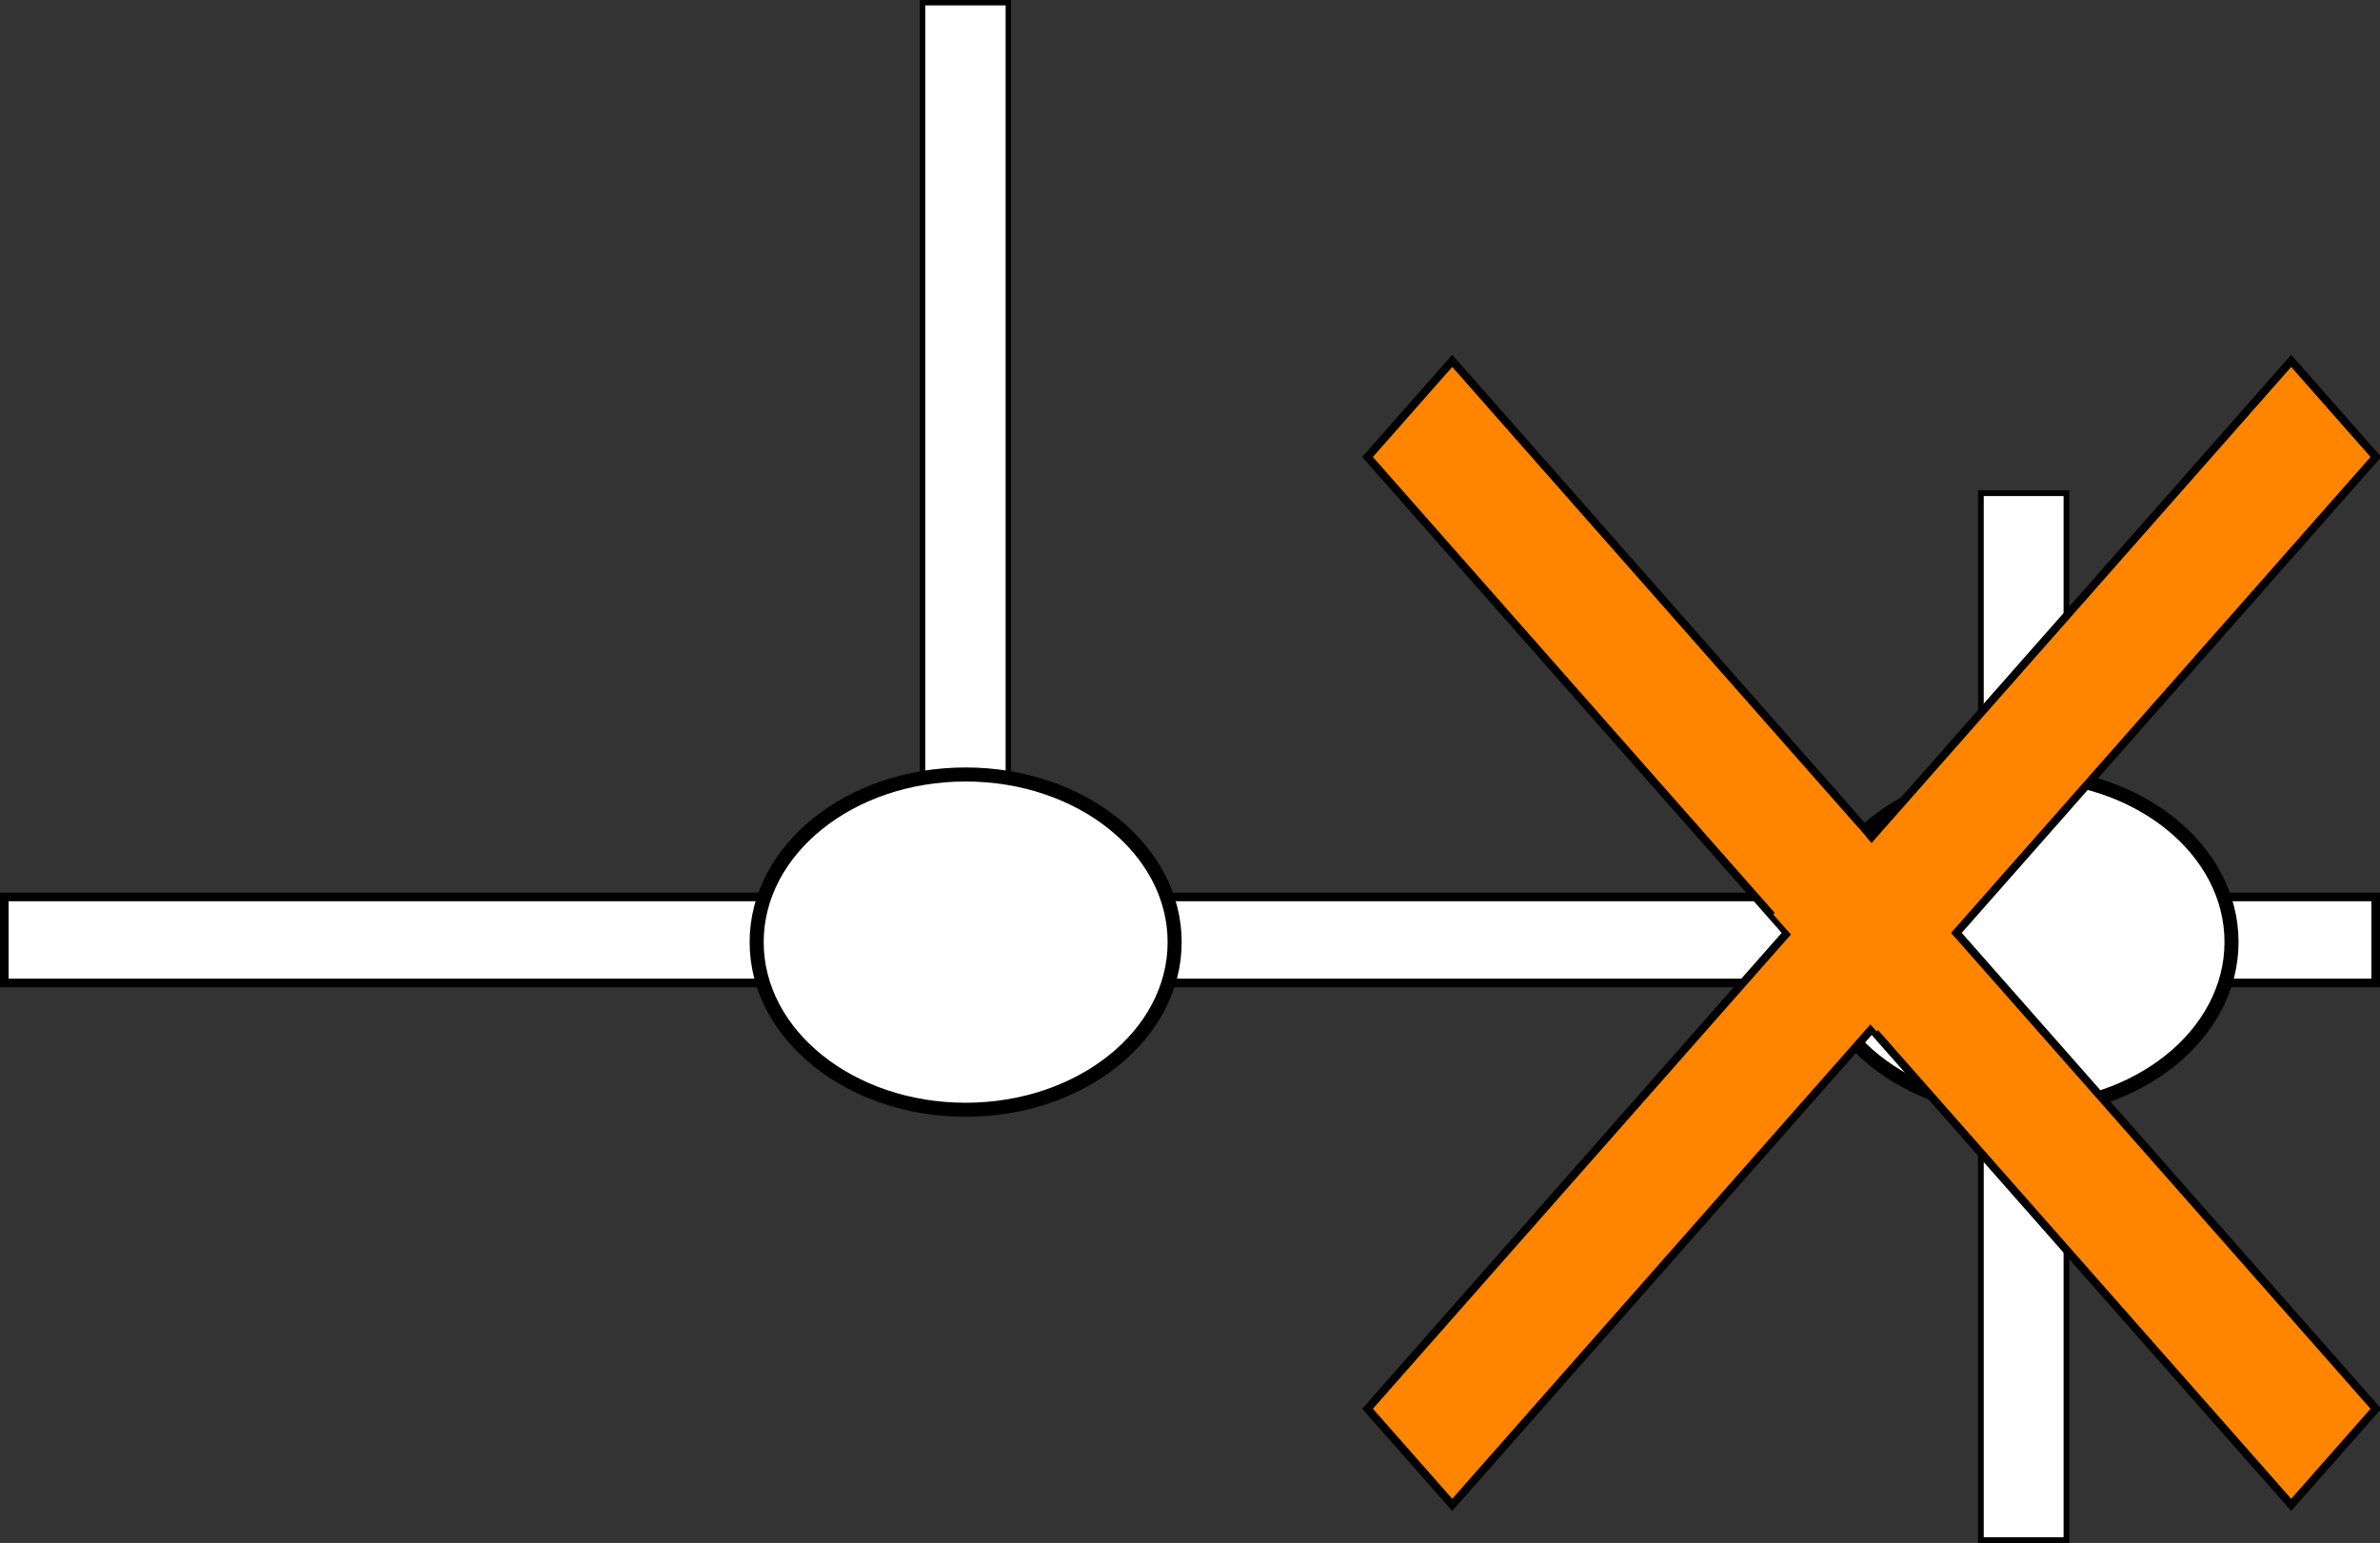 <?xml version="1.0" encoding="UTF-8" standalone="no"?>
<!-- Created with Inkscape (http://www.inkscape.org/) -->

<svg
   xmlns:dc="http://purl.org/dc/elements/1.1/"
   xmlns:cc="http://creativecommons.org/ns#"
   xmlns:rdf="http://www.w3.org/1999/02/22-rdf-syntax-ns#"
   xmlns:svg="http://www.w3.org/2000/svg"
   xmlns="http://www.w3.org/2000/svg"
   xmlns:sodipodi="http://sodipodi.sourceforge.net/DTD/sodipodi-0.dtd"
   xmlns:inkscape="http://www.inkscape.org/namespaces/inkscape"
   width="122.658mm"
   height="79.527mm"
   viewBox="0 0 122.658 79.527"
   version="1.1"
   id="svg8"
   inkscape:version="0.92.2 (5c3e80d, 2017-08-06)"
   sodipodi:docname="Delete_hover.svg">
  <rect x="0" y="0" width="122.658" height="79.527" fill="#333333" stroke="none"/>
  <defs
     id="defs2" />
  <sodipodi:namedview
     id="base"
     pagecolor="#ffffff"
     bordercolor="#666666"
     borderopacity="1.0"
     inkscape:pageopacity="0.0"
     inkscape:pageshadow="2"
     inkscape:zoom="1.979899"
     inkscape:cx="379.36288"
     inkscape:cy="107.79427"
     inkscape:document-units="mm"
     inkscape:current-layer="layer1"
     showgrid="false"
     inkscape:window-width="2160"
     inkscape:window-height="1330"
     inkscape:window-x="-12"
     inkscape:window-y="-12"
     inkscape:window-maximized="1" />
  <g
     inkscape:label="Ebene 1"
     inkscape:groupmode="layer"
     id="layer1"
     transform="translate(-37.523,-57.673)">
    <rect
       style="opacity:1;fill:#ffffff;fill-opacity:1;stroke:#000000;stroke-width:0.294;stroke-miterlimit:4;stroke-dasharray:none;stroke-opacity:1"
       id="rect815"
       width="4.409"
       height="53.959"
       x="139.612"
       y="83.094" />
    <rect
       style="opacity:1;fill:#ffffff;fill-opacity:1;stroke:#000000;stroke-width:0.444;stroke-miterlimit:4;stroke-dasharray:none;stroke-opacity:1"
       id="rect815-9"
       width="4.436"
       height="122.214"
       x="-108.34"
       y="37.745"
       transform="rotate(-90)" />
    <rect
       style="opacity:1;fill:#ffffff;fill-opacity:1;stroke:#000000;stroke-width:0.278;stroke-miterlimit:4;stroke-dasharray:none;stroke-opacity:1"
       id="rect815-9-8"
       width="4.421"
       height="48.211"
       x="85.068"
       y="57.812" />
    <ellipse
       style="opacity:1;fill:#ffffff;fill-opacity:1;stroke:#000000;stroke-width:0.724;stroke-miterlimit:4;stroke-dasharray:none;stroke-opacity:1"
       id="path847"
       cx="87.29"
       cy="106.233"
       rx="10.771"
       ry="8.641" />
    <ellipse
       style="opacity:1;fill:#ffffff;fill-opacity:1;stroke:#000000;stroke-width:0.724;stroke-miterlimit:4;stroke-dasharray:none;stroke-opacity:1"
       id="path847-7"
       cx="141.758"
       cy="106.227"
       rx="10.771"
       ry="8.641" />
    <rect
       style="opacity:1;fill:#ff8400;fill-opacity:1;stroke:#000000;stroke-width:0.416;stroke-miterlimit:4;stroke-dasharray:none;stroke-opacity:1"
       id="rect815-9-8-4"
       width="6.603"
       height="72.014"
       x="27.545"
       y="135.847"
       transform="matrix(0.661,-0.75,0.661,0.75,0,0)" />
    <rect
       style="opacity:1;fill:#ff8400;fill-opacity:1;stroke:#000000;stroke-width:0.416;stroke-miterlimit:4;stroke-dasharray:none;stroke-opacity:1"
       id="rect815-9-8-4-8"
       width="6.603"
       height="72.014"
       x="-175.156"
       y="-66.854"
       transform="matrix(-0.661,-0.75,-0.661,0.75,0,0)" />
    <rect
       style="opacity:1;fill:#ff8400;fill-opacity:1;stroke:#ff8400;stroke-width:0.756;stroke-miterlimit:4;stroke-dasharray:none;stroke-opacity:1"
       id="rect883"
       width="5.531"
       height="7.298"
       x="27.776"
       y="167.707"
       transform="matrix(0.662,-0.749,0.662,0.749,0,0)"
       ry="0" />
  </g>
</svg>
